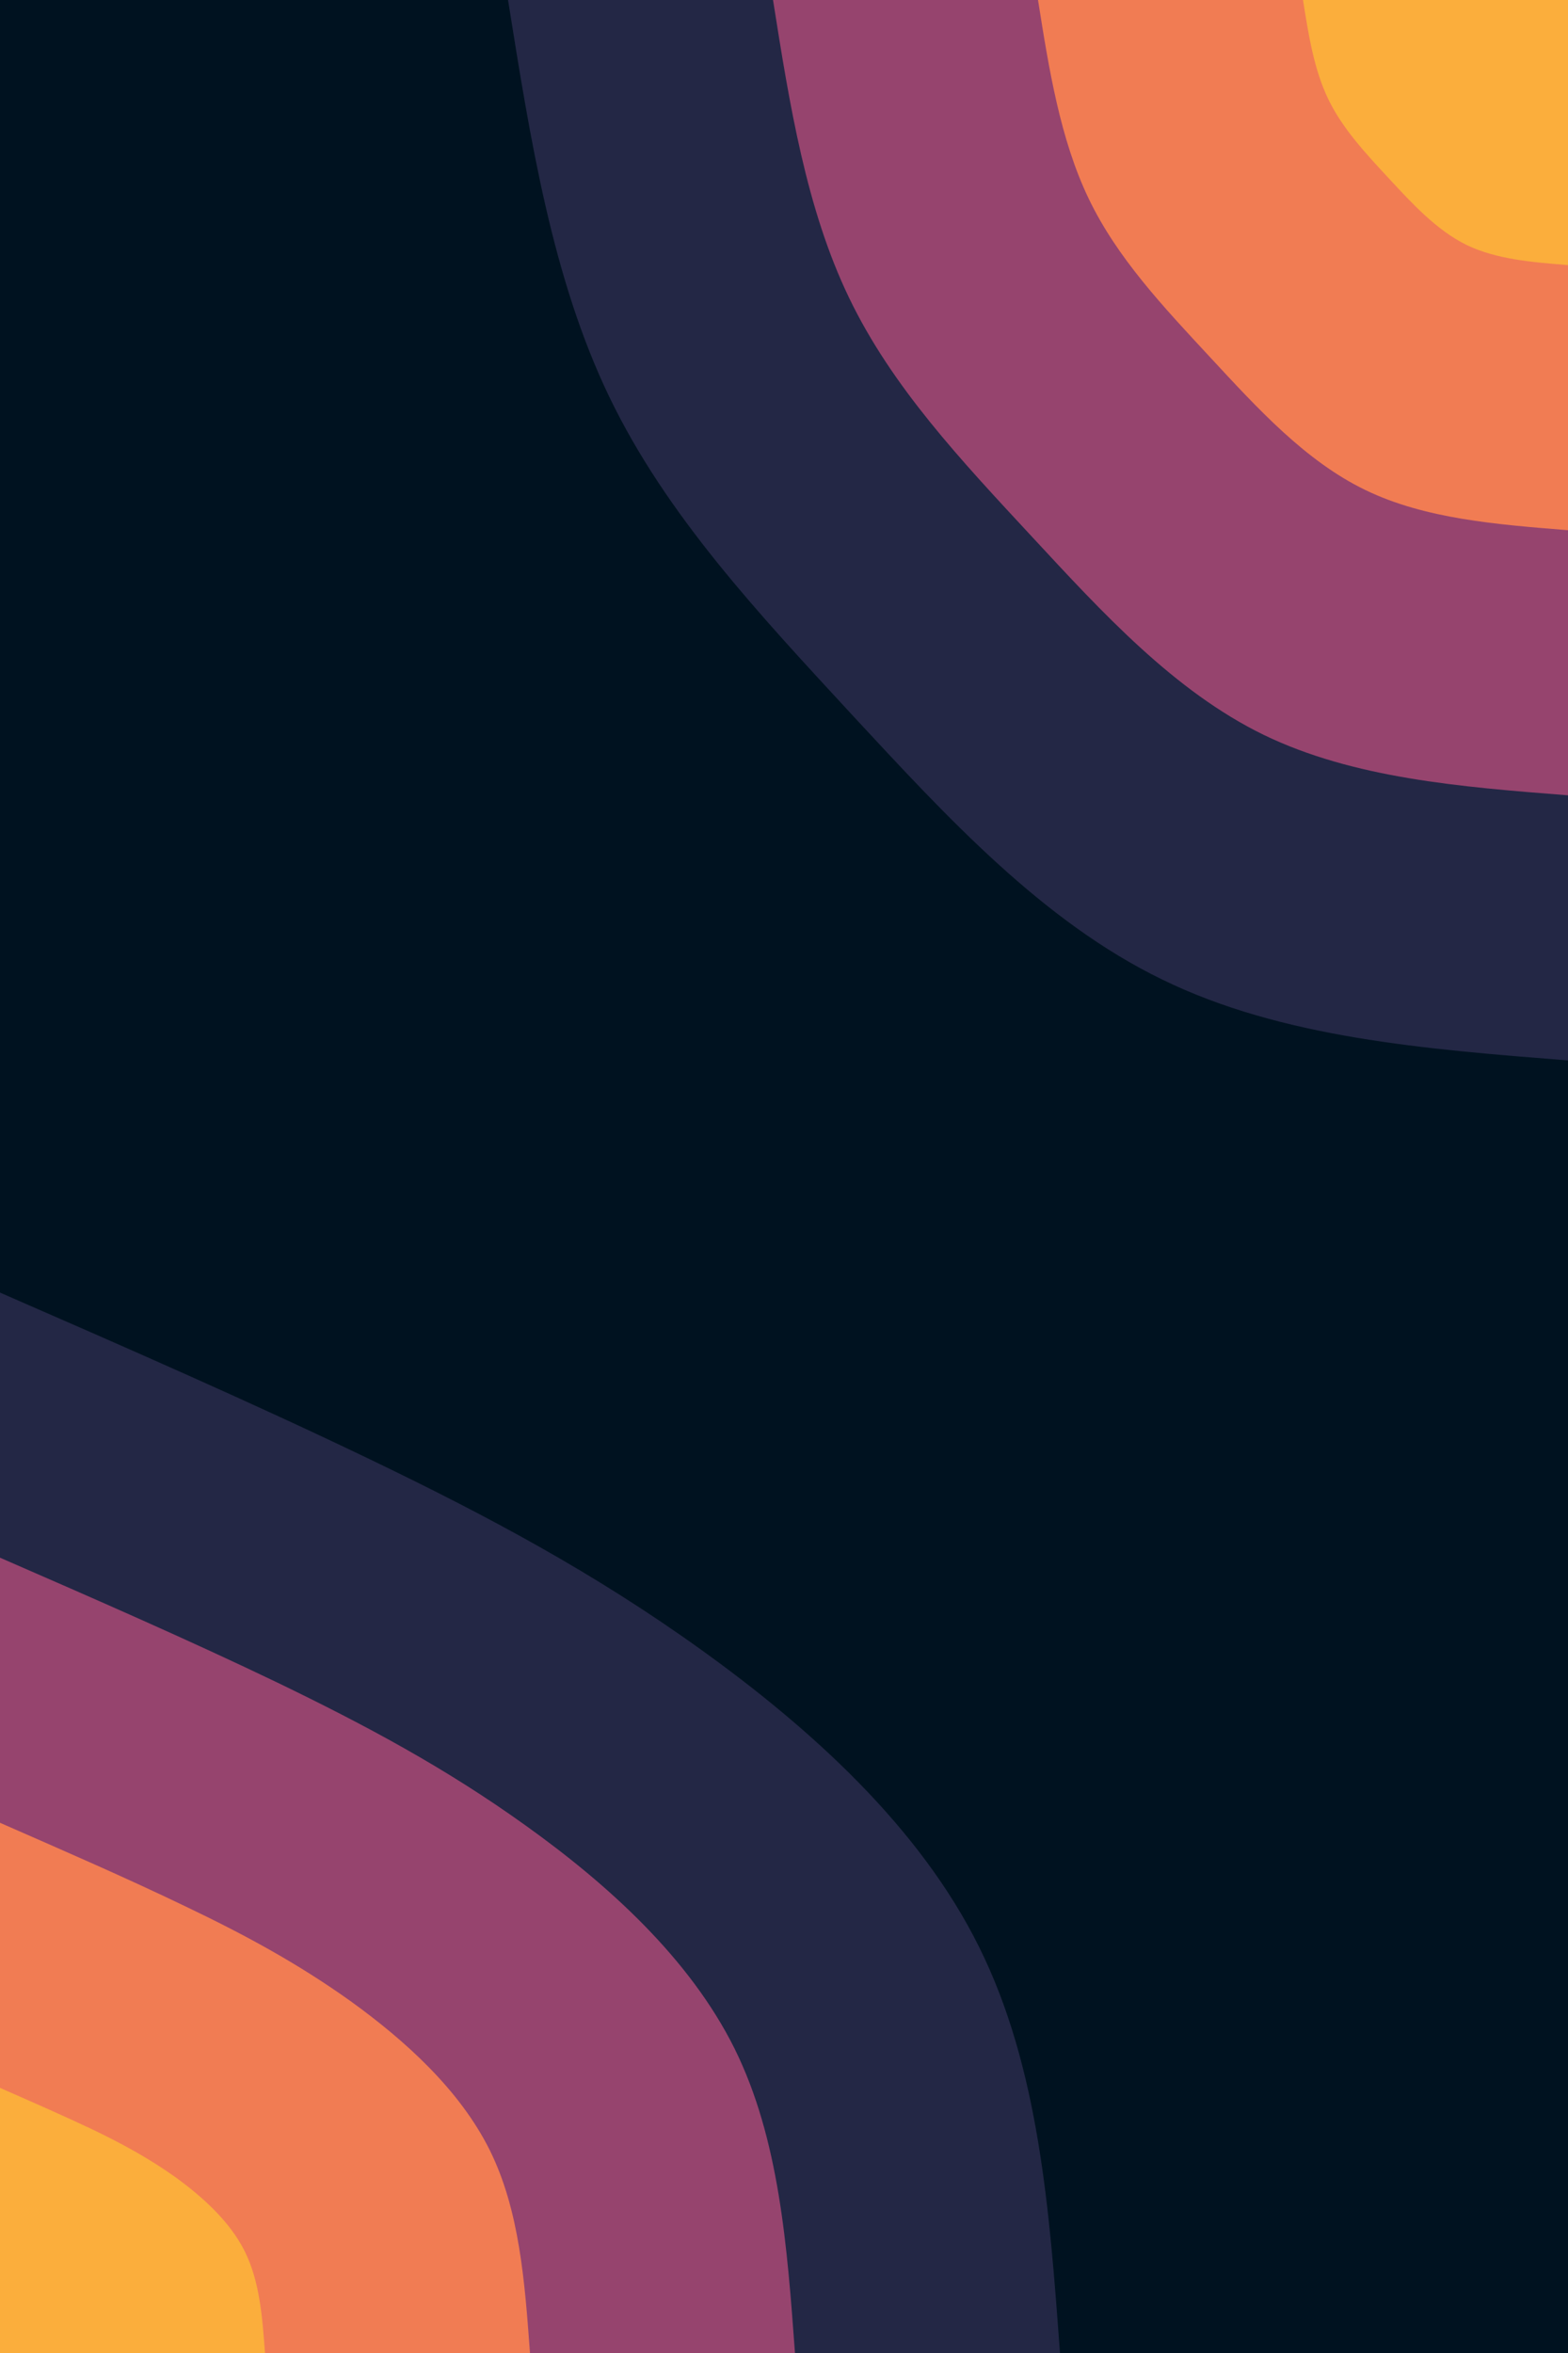 <svg id="visual" viewBox="0 0 600 900" width="600" height="900" xmlns="http://www.w3.org/2000/svg" xmlns:xlink="http://www.w3.org/1999/xlink" version="1.1"><rect x="0" y="0" width="600" height="900" fill="#001220"></rect><defs><linearGradient id="grad1_0" x1="0%" y1="0%" x2="100%" y2="100%"><stop offset="30%" stop-color="#fbae3c" stop-opacity="1"></stop><stop offset="70%" stop-color="#fbae3c" stop-opacity="1"></stop></linearGradient></defs><defs><linearGradient id="grad1_1" x1="0%" y1="0%" x2="100%" y2="100%"><stop offset="30%" stop-color="#fbae3c" stop-opacity="1"></stop><stop offset="70%" stop-color="#cc5867" stop-opacity="1"></stop></linearGradient></defs><defs><linearGradient id="grad1_2" x1="0%" y1="0%" x2="100%" y2="100%"><stop offset="30%" stop-color="#593762" stop-opacity="1"></stop><stop offset="70%" stop-color="#cc5867" stop-opacity="1"></stop></linearGradient></defs><defs><linearGradient id="grad1_3" x1="0%" y1="0%" x2="100%" y2="100%"><stop offset="30%" stop-color="#593762" stop-opacity="1"></stop><stop offset="70%" stop-color="#001220" stop-opacity="1"></stop></linearGradient></defs><defs><linearGradient id="grad2_0" x1="0%" y1="0%" x2="100%" y2="100%"><stop offset="30%" stop-color="#fbae3c" stop-opacity="1"></stop><stop offset="70%" stop-color="#fbae3c" stop-opacity="1"></stop></linearGradient></defs><defs><linearGradient id="grad2_1" x1="0%" y1="0%" x2="100%" y2="100%"><stop offset="30%" stop-color="#cc5867" stop-opacity="1"></stop><stop offset="70%" stop-color="#fbae3c" stop-opacity="1"></stop></linearGradient></defs><defs><linearGradient id="grad2_2" x1="0%" y1="0%" x2="100%" y2="100%"><stop offset="30%" stop-color="#cc5867" stop-opacity="1"></stop><stop offset="70%" stop-color="#593762" stop-opacity="1"></stop></linearGradient></defs><defs><linearGradient id="grad2_3" x1="0%" y1="0%" x2="100%" y2="100%"><stop offset="30%" stop-color="#001220" stop-opacity="1"></stop><stop offset="70%" stop-color="#593762" stop-opacity="1"></stop></linearGradient></defs><g transform="translate(600, 0)"><path d="M0 405.6C-54.7 401.3 -109.5 397 -155.2 374.7C-201 352.5 -237.7 312.5 -273.7 273.7C-309.6 234.8 -344.9 197.3 -366.8 151.9C-388.7 106.5 -397.1 53.3 -405.6 0L0 0Z" fill="#232745"></path><path d="M0 304.2C-41.1 301 -82.1 297.7 -116.4 281.1C-150.7 264.4 -178.2 234.3 -205.2 205.2C-232.2 176.1 -258.7 148 -275.1 113.9C-291.5 79.9 -297.9 39.9 -304.2 0L0 0Z" fill="#96446e"></path><path d="M0 202.8C-27.4 200.6 -54.7 198.5 -77.6 187.4C-100.5 176.3 -118.8 156.2 -136.8 136.8C-154.8 117.4 -172.5 98.7 -183.4 76C-194.3 53.3 -198.6 26.6 -202.8 0L0 0Z" fill="#f17c53"></path><path d="M0 101.4C-13.7 100.3 -27.4 99.2 -38.8 93.7C-50.2 88.1 -59.4 78.1 -68.4 68.4C-77.4 58.7 -86.2 49.3 -91.7 38C-97.2 26.6 -99.3 13.3 -101.4 0L0 0Z" fill="#fbae3c"></path></g><g transform="translate(0, 900)"><path d="M0 -405.6C48.4 -384.5 96.9 -363.3 141.6 -341.8C186.3 -320.3 227.3 -298.5 268.7 -268.7C310.1 -238.9 351.9 -201.3 374.7 -155.2C397.6 -109.1 401.6 -54.6 405.6 0L0 0Z" fill="#232745"></path><path d="M0 -304.2C36.3 -288.4 72.7 -272.5 106.2 -256.4C139.7 -240.2 170.5 -223.8 201.5 -201.5C232.6 -179.2 263.9 -151 281.1 -116.4C298.2 -81.8 301.2 -40.9 304.2 0L0 0Z" fill="#96446e"></path><path d="M0 -202.8C24.2 -192.2 48.4 -181.7 70.8 -170.9C93.2 -160.2 113.7 -149.2 134.4 -134.4C155 -119.5 175.9 -100.7 187.4 -77.6C198.8 -54.6 200.8 -27.3 202.8 0L0 0Z" fill="#f17c53"></path><path d="M0 -101.4C12.1 -96.1 24.2 -90.8 35.4 -85.5C46.6 -80.1 56.8 -74.6 67.2 -67.2C77.5 -59.7 88 -50.3 93.7 -38.8C99.4 -27.3 100.4 -13.6 101.4 0L0 0Z" fill="#fbae3c"></path></g></svg>